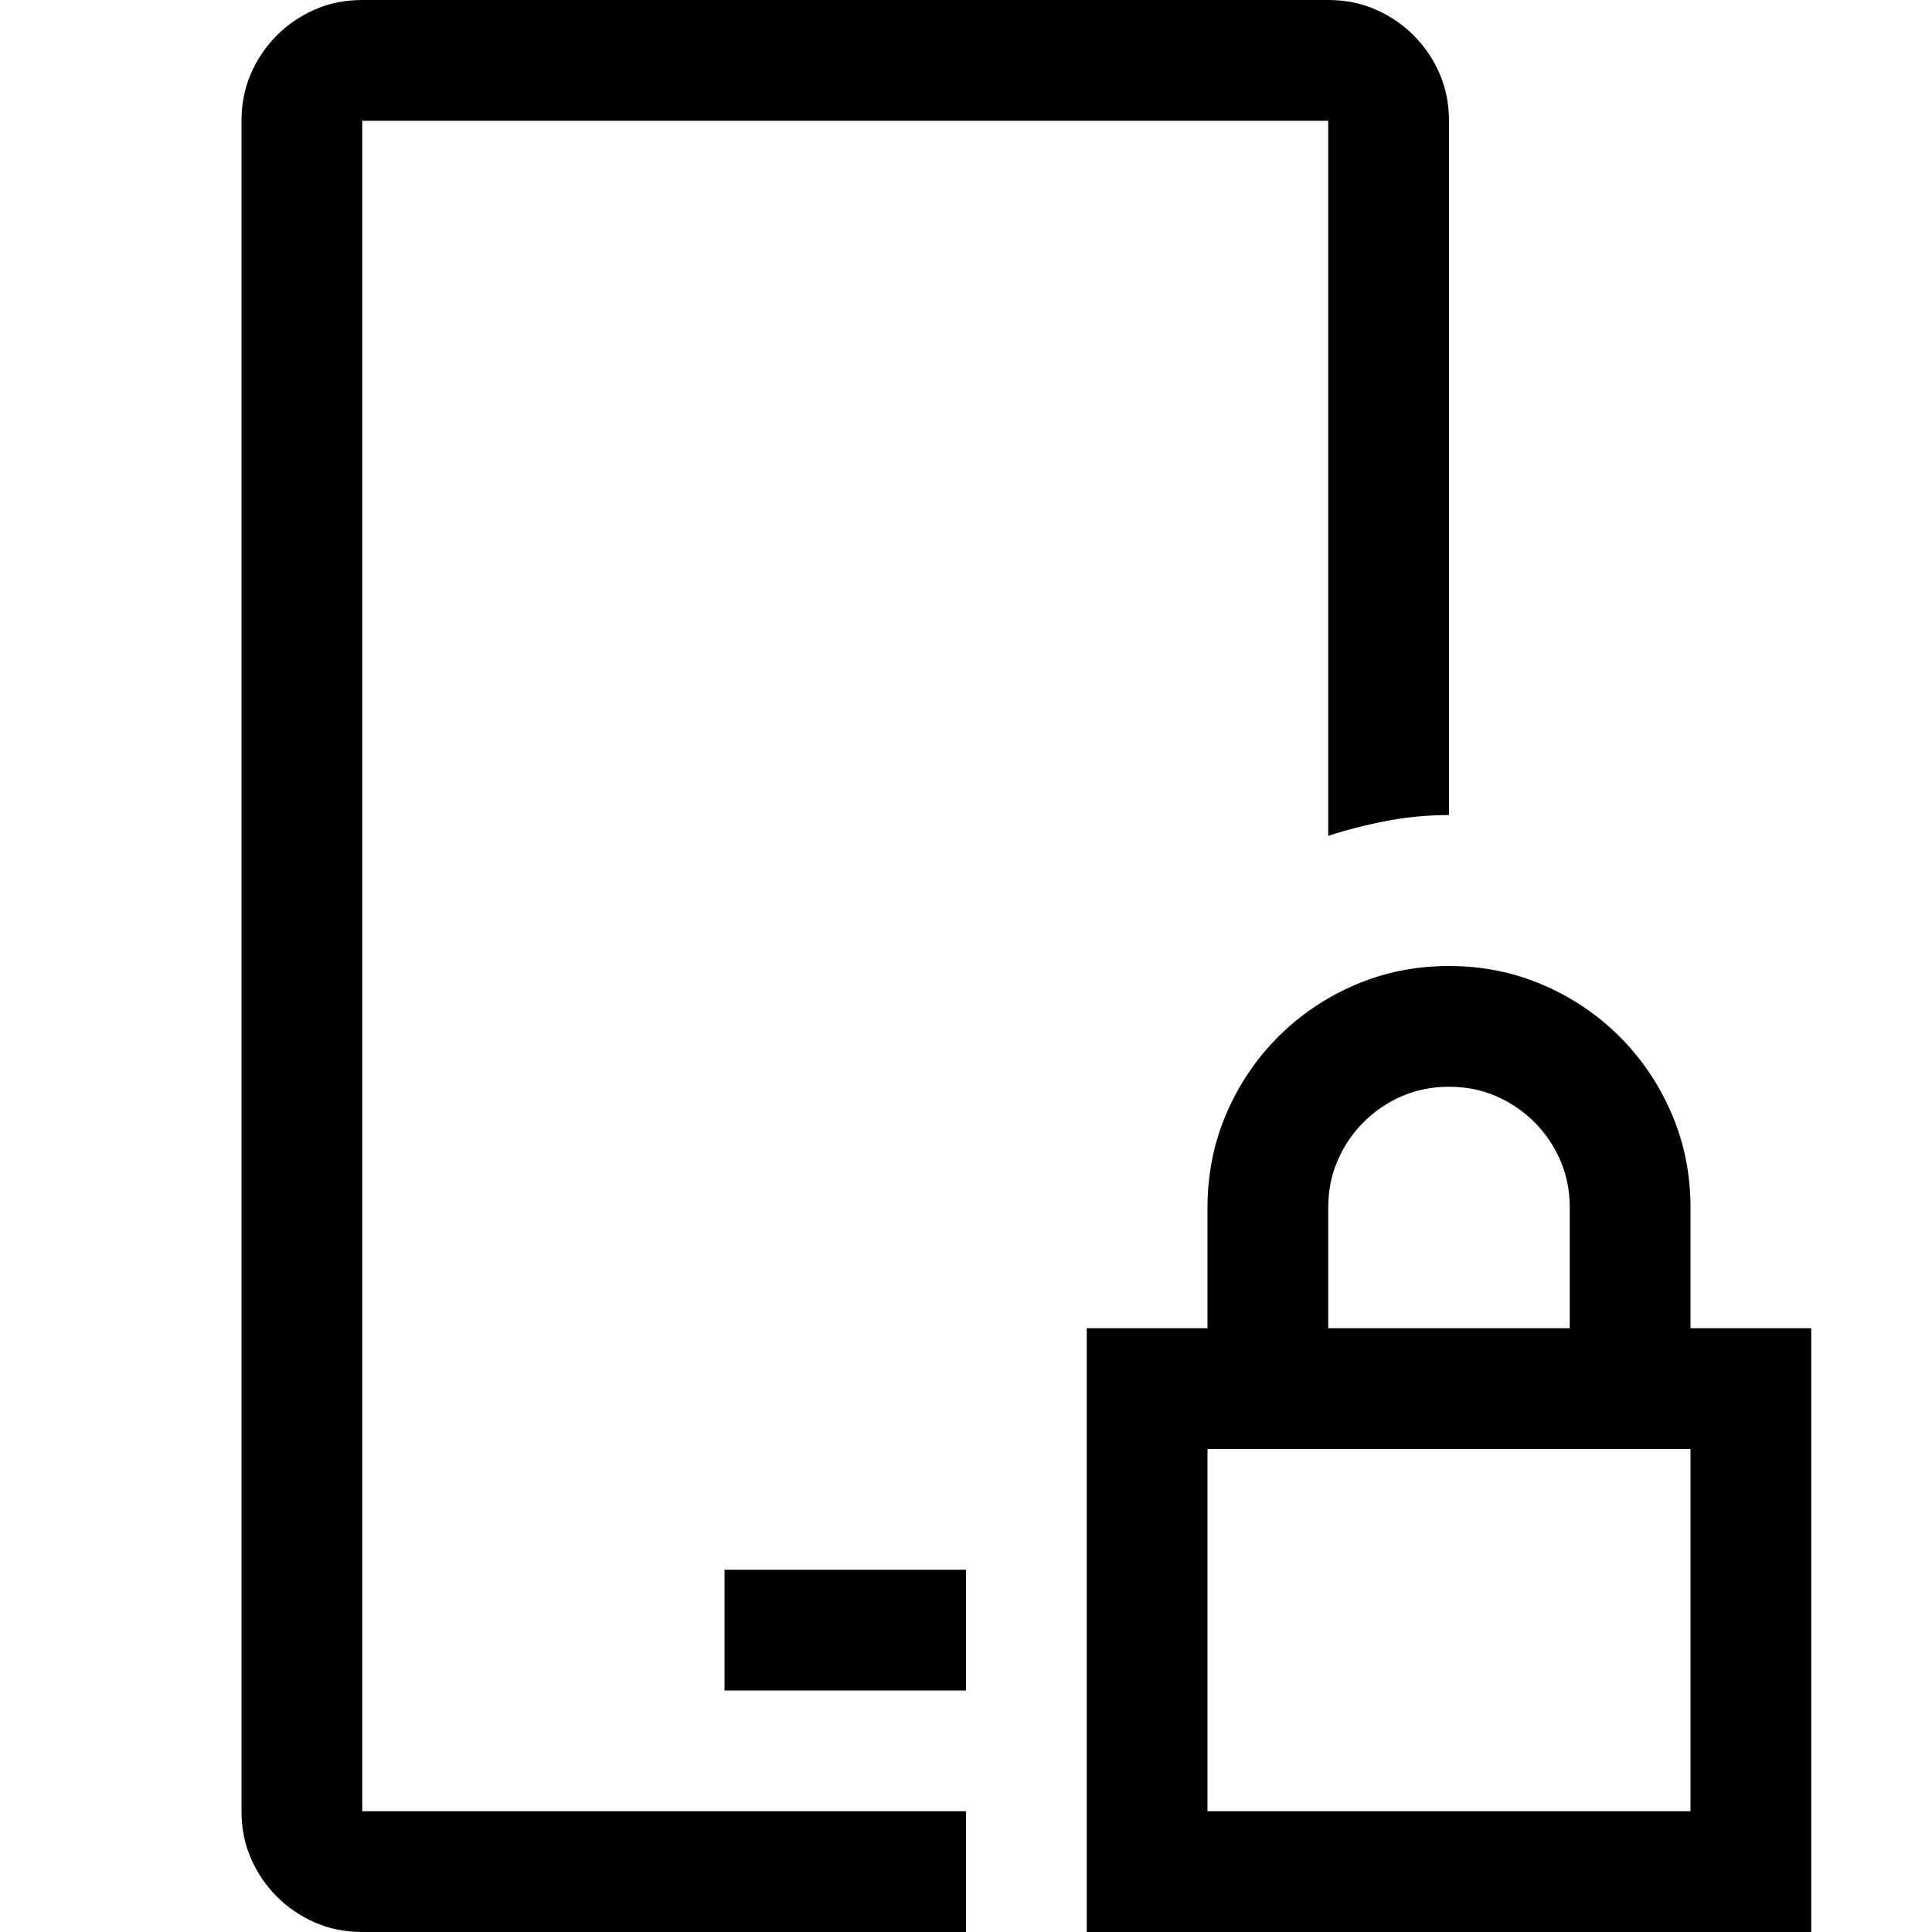 <svg width="1792" height="1792" xmlns="http://www.w3.org/2000/svg"><path d="M336 1680h560v112H336q-23.625 0-43.75-8.75t-35.438-24.063-24.062-35.437T224 1680V112q0-23.625 8.75-43.75t24.063-35.438T292.25 8.75 336 0h896q23.625 0 43.75 8.75t35.438 24.063 24.062 35.437T1344 112v644q-28.875 0-56.875 5.25t-55.125 14V112H336v1568zm336-224h224v112H672v-112zm1008-224v560h-672v-560h112v-112q0-46.375 17.5-87.063t48.125-71.312 71.313-48.125T1344 896t87.063 17.5 71.312 48.125 48.125 71.313T1568 1120v112h112zm-448 0h224v-112q0-23.625-8.75-43.75t-24.063-35.438-35.437-24.062T1344 1008t-43.75 8.75-35.438 24.063-24.062 35.437T1232 1120v112zm336 112h-448v336h448v-336z"/></svg>